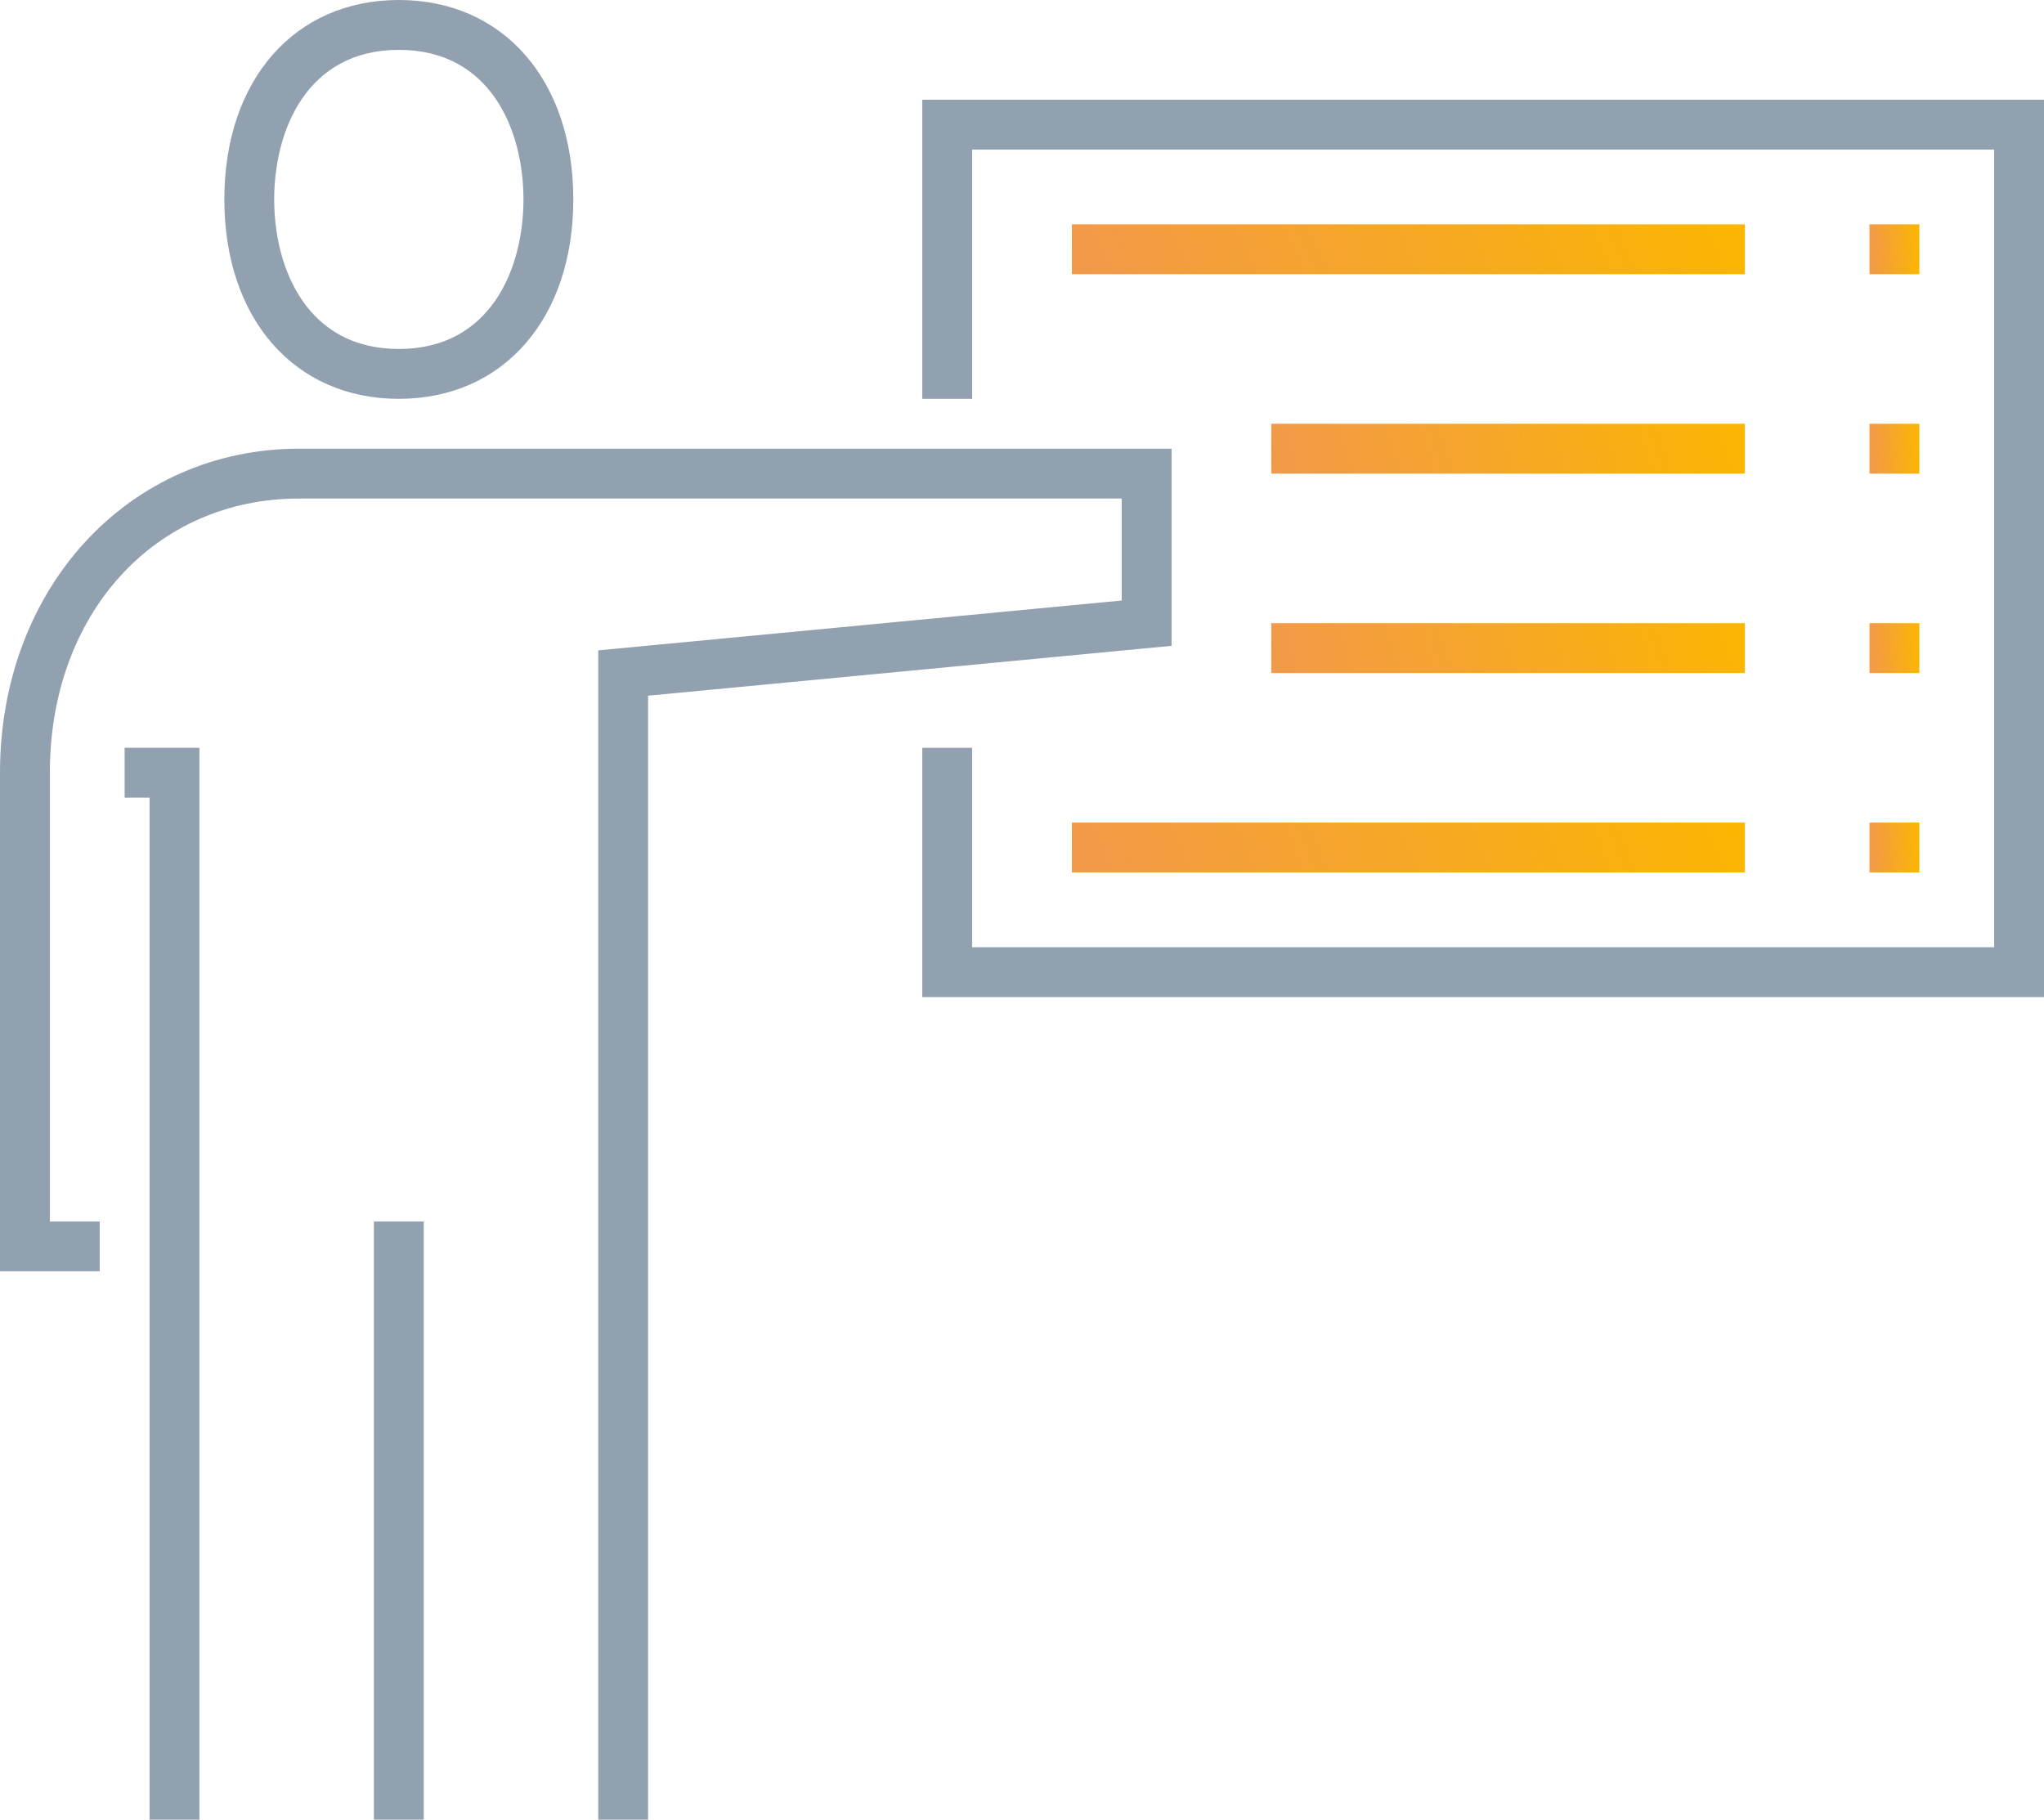 <svg width="82" height="73" viewBox="0 0 82 73" version="1.1" xmlns="http://www.w3.org/2000/svg" xmlns:xlink="http://www.w3.org/1999/xlink">
<title>6</title>
<desc>Created using Figma</desc>
<g id="Canvas" transform="translate(-1138 -1729)">
<g id="6">
<g id="Group">
<g id="Group">
<g id="Group">
<g id="Vector">
<use xlink:href="#path0_fill" transform="translate(1143 1759)" fill="#92A1B0"/>
</g>
<g id="Vector">
<use xlink:href="#path1_fill" transform="translate(1153 1778)" fill="#92A1B0"/>
</g>
<g id="Vector">
<use xlink:href="#path2_fill" transform="translate(1138 1747)" fill="#92A1B0"/>
</g>
<g id="Vector">
<use xlink:href="#path3_fill" transform="translate(1147 1729)" fill="#92A1B0"/>
</g>
</g>
<g id="Vector">
<use xlink:href="#path4_fill" transform="translate(1175 1733)" fill="#92A1B0"/>
</g>
<g id="Vector">
<use xlink:href="#path5_fill" transform="translate(1181 1738)" fill="url(#paint5_linear)"/>
</g>
<g id="Vector">
<use xlink:href="#path6_fill" transform="translate(1189 1746)" fill="url(#paint6_linear)"/>
</g>
<g id="Vector">
<use xlink:href="#path6_fill" transform="translate(1189 1754)" fill="url(#paint7_linear)"/>
</g>
<g id="Vector">
<use xlink:href="#path5_fill" transform="translate(1181 1762)" fill="url(#paint8_linear)"/>
</g>
</g>
<g id="Vector">
<use xlink:href="#path7_fill" transform="translate(1213 1738)" fill="url(#paint9_linear)"/>
</g>
<g id="Vector">
<use xlink:href="#path7_fill" transform="translate(1213 1746)" fill="url(#paint10_linear)"/>
</g>
<g id="Vector">
<use xlink:href="#path7_fill" transform="translate(1213 1754)" fill="url(#paint11_linear)"/>
</g>
<g id="Vector">
<use xlink:href="#path7_fill" transform="translate(1213 1762)" fill="url(#paint12_linear)"/>
</g>
</g>
</g>
</g>
<defs>
<linearGradient id="paint5_linear" x1="0" y1="0" x2="1" y2="0" gradientUnits="userSpaceOnUse" gradientTransform="matrix(-27 1.5 -20.25 -46.08 37.125 23.04)">
<stop offset="0" stop-color="#FBB601"/>
<stop offset="1" stop-color="#F2994A"/>
</linearGradient>
<linearGradient id="paint6_linear" x1="0" y1="0" x2="1" y2="0" gradientUnits="userSpaceOnUse" gradientTransform="matrix(-19 1.5 -14.25 -46.08 26.125 23.04)">
<stop offset="0" stop-color="#FBB601"/>
<stop offset="1" stop-color="#F2994A"/>
</linearGradient>
<linearGradient id="paint7_linear" x1="0" y1="0" x2="1" y2="0" gradientUnits="userSpaceOnUse" gradientTransform="matrix(-19 1.5 -14.25 -46.08 26.125 23.04)">
<stop offset="0" stop-color="#FBB601"/>
<stop offset="1" stop-color="#F2994A"/>
</linearGradient>
<linearGradient id="paint8_linear" x1="0" y1="0" x2="1" y2="0" gradientUnits="userSpaceOnUse" gradientTransform="matrix(-27 1.5 -20.25 -46.08 37.125 23.04)">
<stop offset="0" stop-color="#FBB601"/>
<stop offset="1" stop-color="#F2994A"/>
</linearGradient>
<linearGradient id="paint9_linear" x1="0" y1="0" x2="1" y2="0" gradientUnits="userSpaceOnUse" gradientTransform="matrix(-2 1.5 -1.5 -46.08 2.75 23.04)">
<stop offset="0" stop-color="#FBB601"/>
<stop offset="1" stop-color="#F2994A"/>
</linearGradient>
<linearGradient id="paint10_linear" x1="0" y1="0" x2="1" y2="0" gradientUnits="userSpaceOnUse" gradientTransform="matrix(-2 1.5 -1.5 -46.08 2.75 23.04)">
<stop offset="0" stop-color="#FBB601"/>
<stop offset="1" stop-color="#F2994A"/>
</linearGradient>
<linearGradient id="paint11_linear" x1="0" y1="0" x2="1" y2="0" gradientUnits="userSpaceOnUse" gradientTransform="matrix(-2 1.5 -1.5 -46.08 2.75 23.04)">
<stop offset="0" stop-color="#FBB601"/>
<stop offset="1" stop-color="#F2994A"/>
</linearGradient>
<linearGradient id="paint12_linear" x1="0" y1="0" x2="1" y2="0" gradientUnits="userSpaceOnUse" gradientTransform="matrix(-2 1.5 -1.5 -46.08 2.75 23.04)">
<stop offset="0" stop-color="#FBB601"/>
<stop offset="1" stop-color="#F2994A"/>
</linearGradient>
<path id="path0_fill" d="M 3 43L 1 43L 1 2L 0 2L 0 0L 3 0L 3 43Z"/>
<path id="path1_fill" d="M 2 0L 0 0L 0 24L 2 24L 2 0Z"/>
<path id="path2_fill" d="M 26 55L 24 55L 24 8.091L 45 6.091L 45 2L 12 2C 6.206 2 2 6.626 2 13L 2 31L 4 31L 4 33L 0 33L 0 13C 0 5.589 5.159 0 12 0L 47 0L 47 7.909L 26 9.909L 26 55Z"/>
<path id="path3_fill" d="M 7 16C 2.813 16 0 12.785 0 8C 0 3.215 2.813 0 7 0C 11.187 0 14 3.215 14 8C 14 12.785 11.187 16 7 16ZM 7 2C 3.31 2 2 5.232 2 8C 2 10.768 3.31 14 7 14C 10.69 14 12 10.768 12 8C 12 5.232 10.69 2 7 2Z"/>
<path id="path4_fill" d="M 45 36L 0 36L 0 26L 2 26L 2 34L 43 34L 43 2L 2 2L 2 12L 0 12L 0 0L 45 0L 45 36Z"/>
<path id="path5_fill" d="M 27 0L 0 0L 0 2L 27 2L 27 0Z"/>
<path id="path6_fill" d="M 19 0L 0 0L 0 2L 19 2L 19 0Z"/>
<path id="path7_fill" d="M 2 0L 0 0L 0 2L 2 2L 2 0Z"/>
</defs>
</svg>
